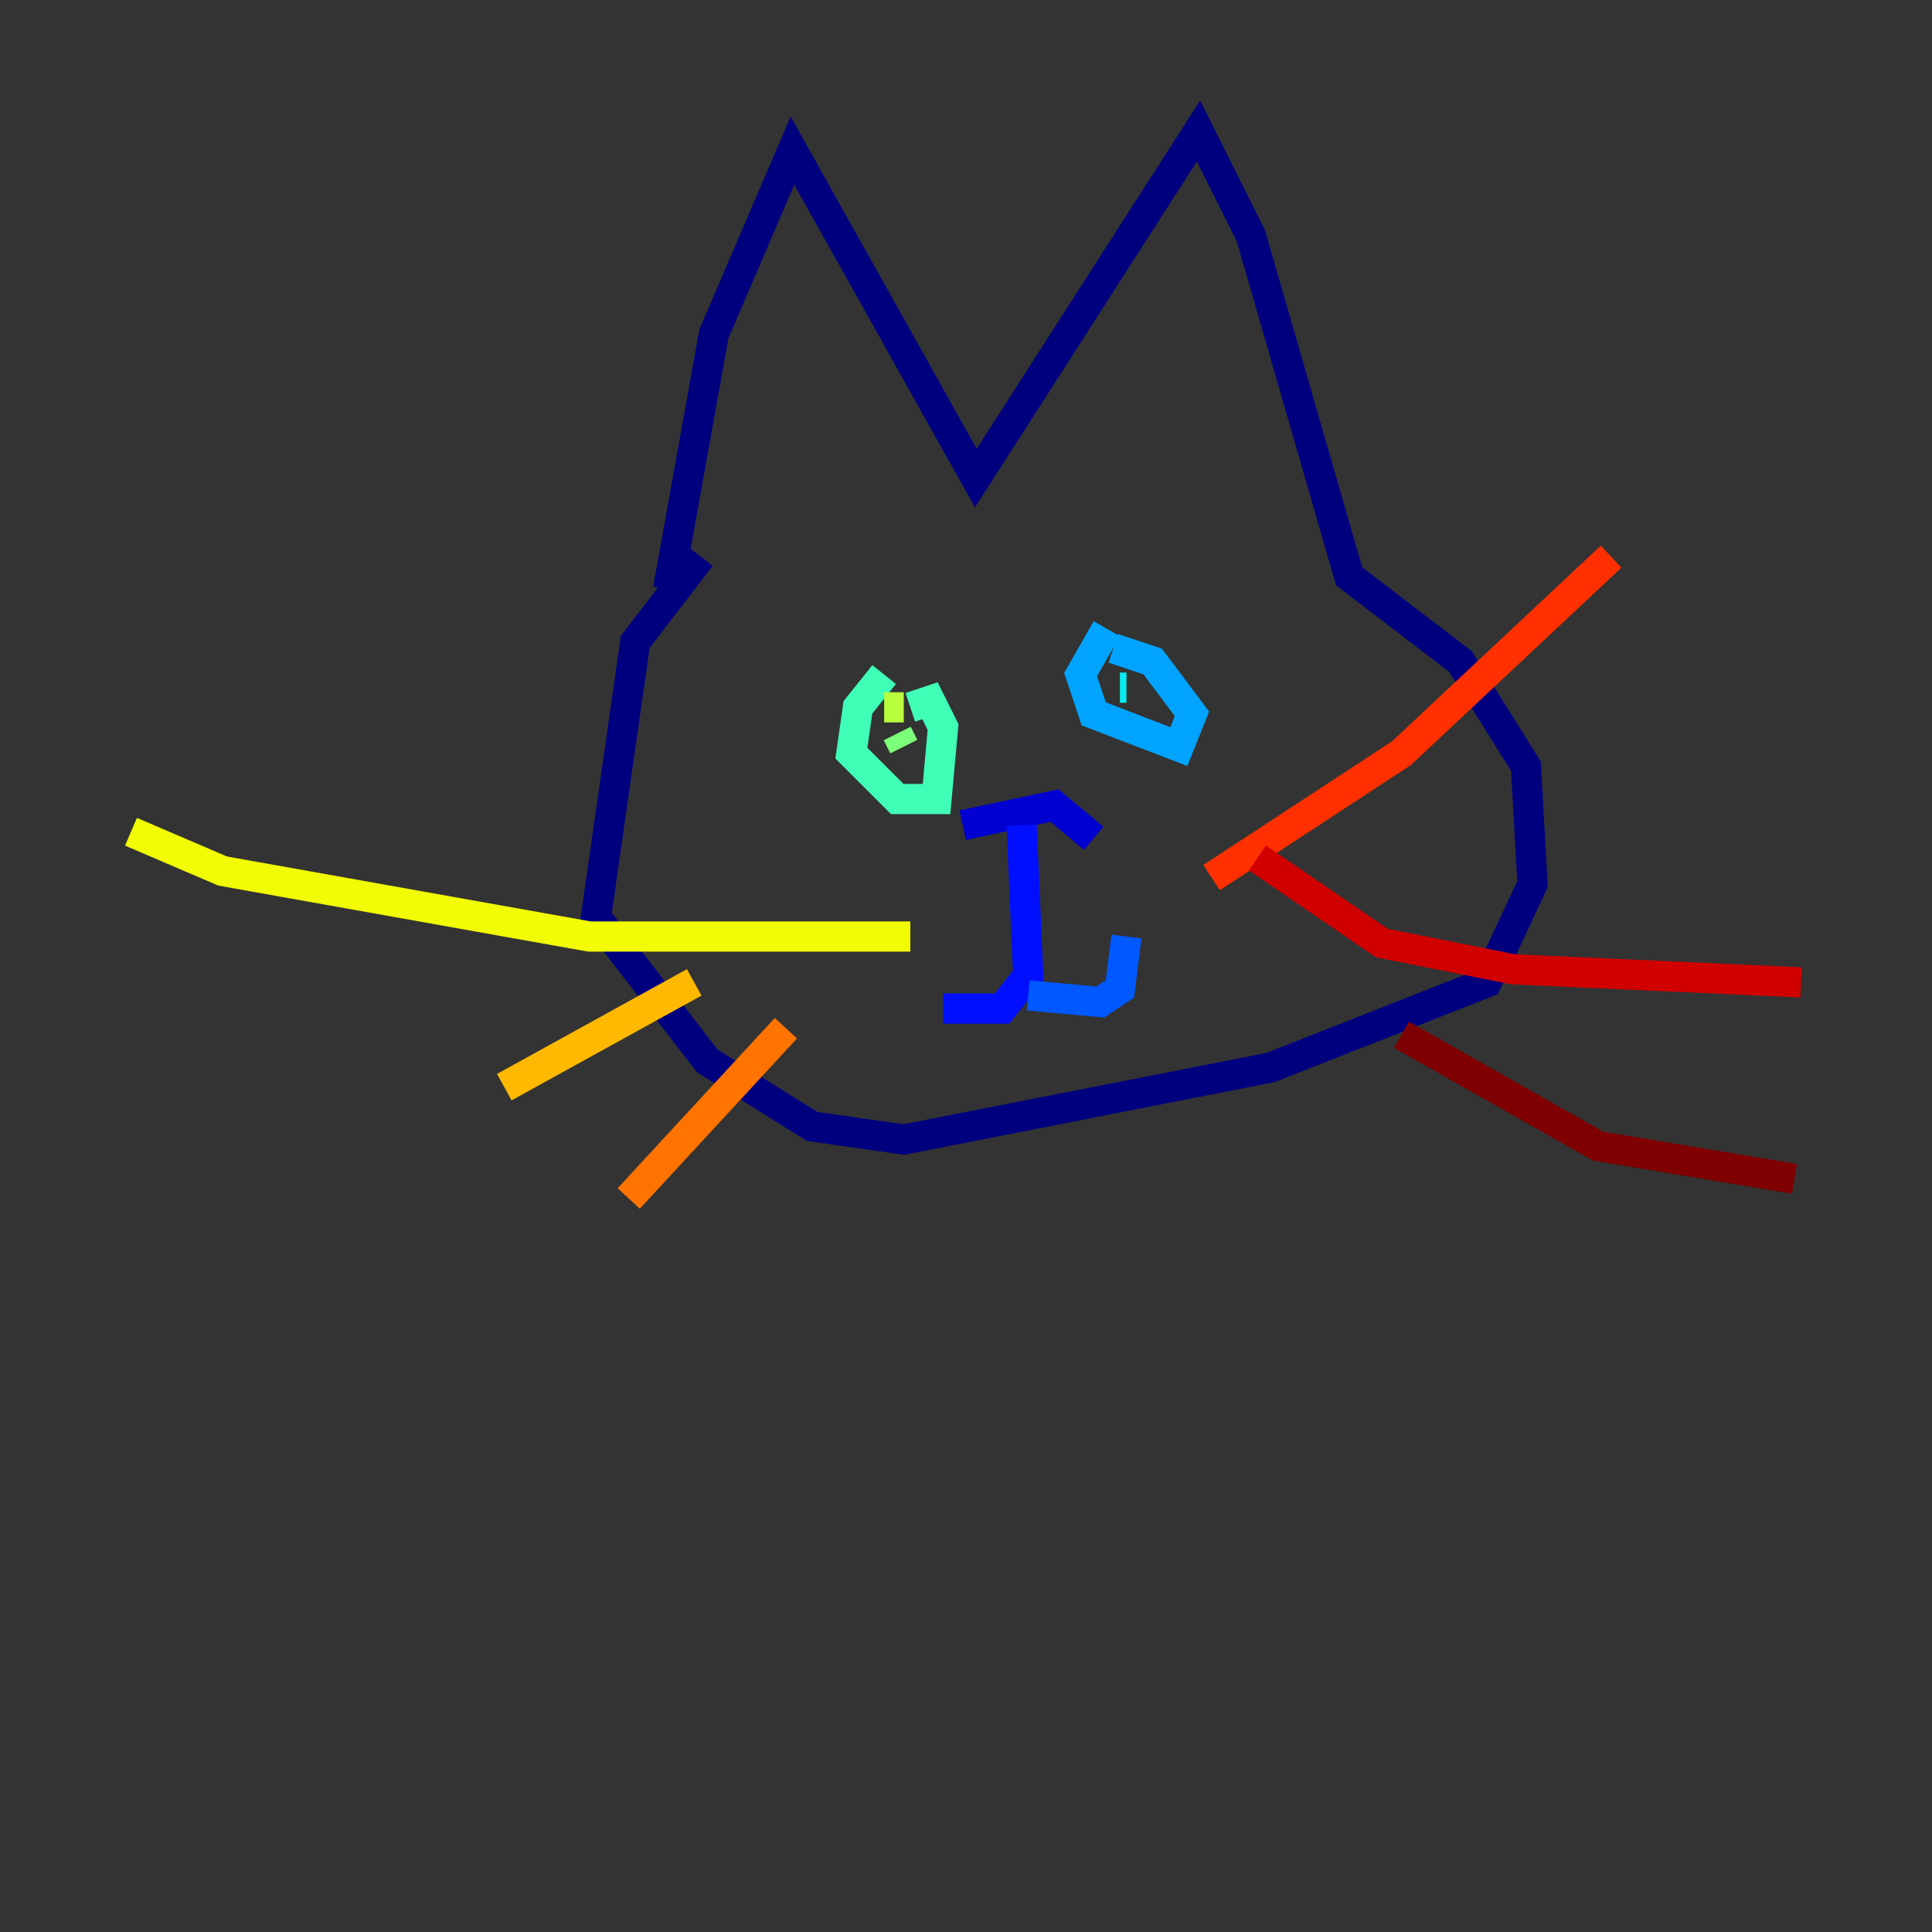 <?xml version="1.0" encoding="utf-8" ?>
<svg baseProfile="tiny" height="128" version="1.2" viewBox="0,0,128,128" width="128" xmlns="http://www.w3.org/2000/svg" xmlns:ev="http://www.w3.org/2001/xml-events" xmlns:xlink="http://www.w3.org/1999/xlink"><rect x="0" y="0" width="128" height="128" fill="#333333" stroke="none"/><defs /><polyline fill="none" points="44.258,39.051 47.295,22.129 52.502,9.98 64.651,31.675 79.403,8.678 82.875,15.62 89.383,38.183 96.759,43.824 101.098,50.766 101.532,58.576 98.495,65.085 84.176,70.725 59.878,75.498 53.803,74.63 46.861,70.291 39.485,60.746 42.088,42.522 46.427,36.881" stroke="#00007f" stroke-width="2" /><polyline fill="none" points="63.783,54.671 69.858,53.37 72.461,55.539" stroke="#0000d1" stroke-width="2" /><polyline fill="none" points="67.688,54.671 68.122,64.651 66.386,66.82 62.481,66.82" stroke="#0010ff" stroke-width="2" /><polyline fill="none" points="68.122,65.953 72.895,66.386 74.197,65.519 74.63,62.047" stroke="#0058ff" stroke-width="2" /><polyline fill="none" points="73.329,41.654 71.593,44.691 72.461,47.295 78.102,49.464 78.969,47.295 76.366,43.824 73.763,42.956" stroke="#00a4ff" stroke-width="2" /><polyline fill="none" points="74.197,45.559 74.63,45.559" stroke="#05ecf1" stroke-width="2" /><polyline fill="none" points="58.576,44.691 56.841,46.861 56.407,49.898 59.444,52.936 62.047,52.936 62.481,48.163 61.614,46.427 60.312,46.861" stroke="#3fffb7" stroke-width="2" /><polyline fill="none" points="59.878,49.464 59.444,48.597" stroke="#7cff79" stroke-width="2" /><polyline fill="none" points="59.878,46.861 58.576,46.861" stroke="#b7ff3f" stroke-width="2" /><polyline fill="none" points="60.312,62.047 39.051,62.047 14.752,57.709 8.678,55.105" stroke="#f1fc05" stroke-width="2" /><polyline fill="none" points="45.993,65.085 33.41,72.027" stroke="#ffb900" stroke-width="2" /><polyline fill="none" points="52.068,68.122 41.654,79.403" stroke="#ff7300" stroke-width="2" /><polyline fill="none" points="80.271,58.142 92.854,49.898 106.739,36.881" stroke="#ff3000" stroke-width="2" /><polyline fill="none" points="83.308,56.841 91.552,62.481 100.231,64.217 119.322,65.085" stroke="#d10000" stroke-width="2" /><polyline fill="none" points="92.854,68.556 105.871,75.932 118.888,78.102" stroke="#7f0000" stroke-width="2" /></svg>